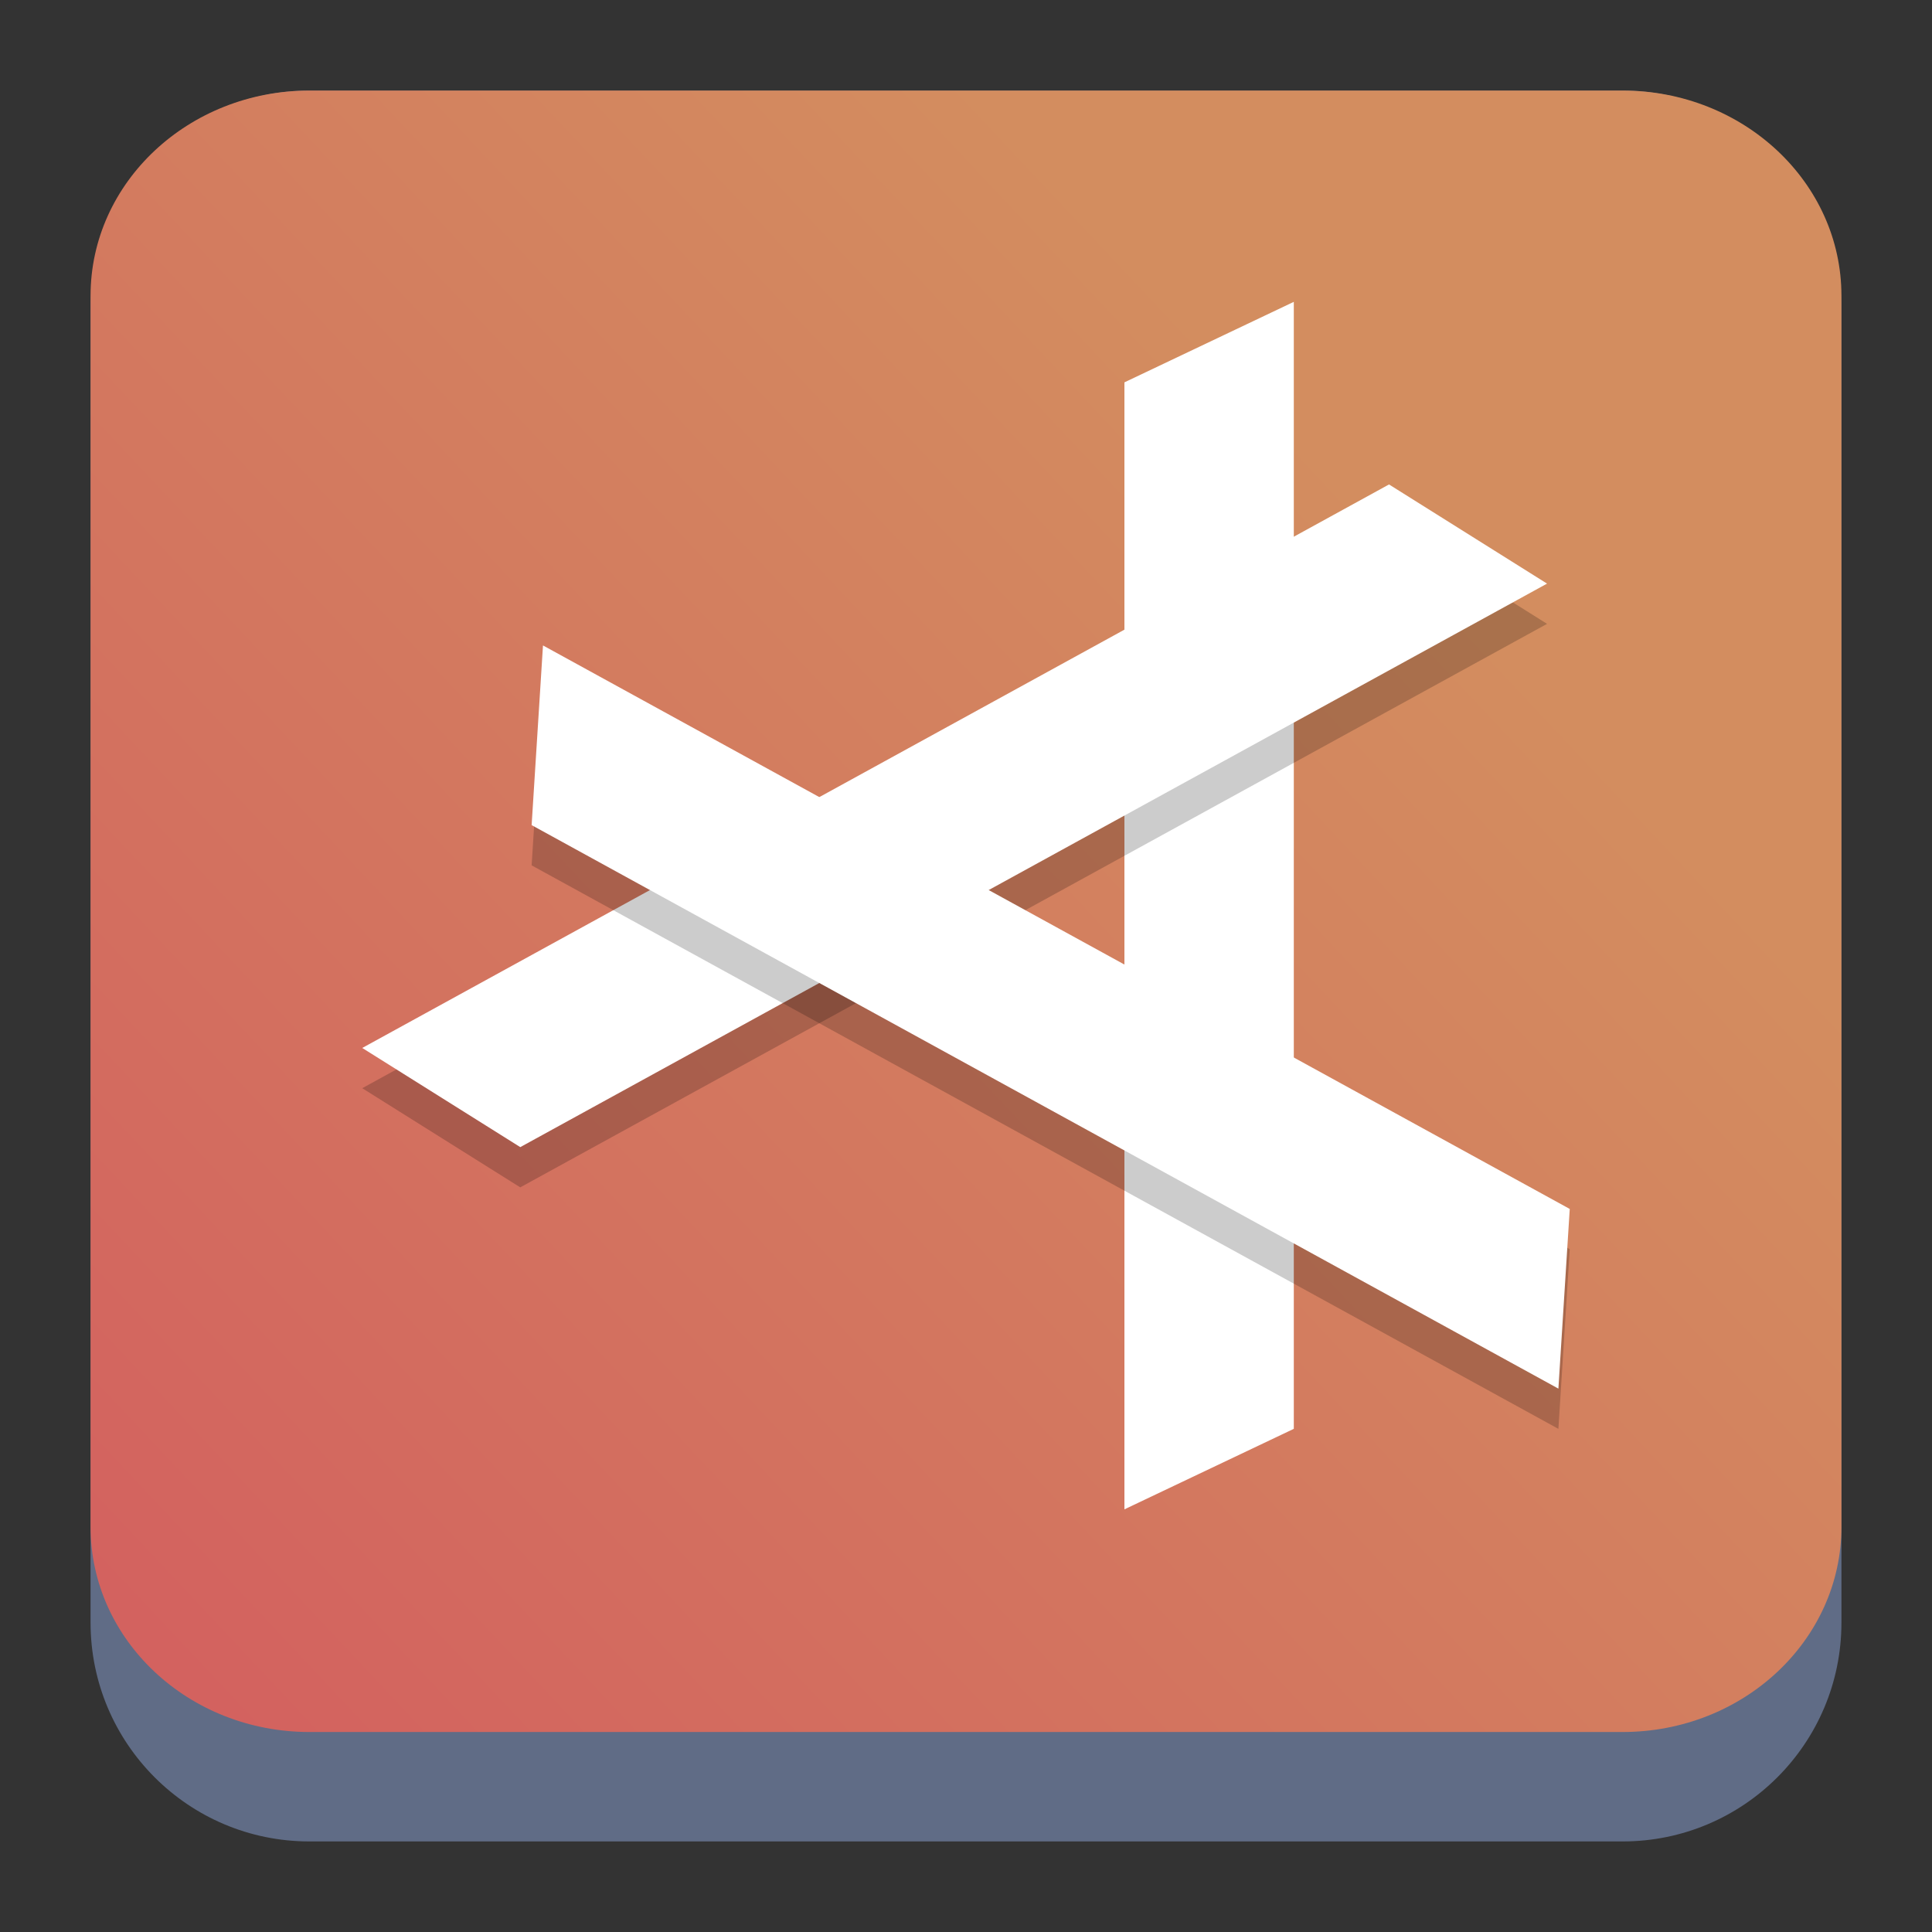 <?xml version="1.0" encoding="UTF-8" standalone="no"?>
<svg
   width="64"
   height="64"
   version="1.1"
   id="svg5623"
   sodipodi:docname="abricotine.svg"
   inkscape:version="1.4 (e7c3feb100, 2024-10-09)"
   xmlns:inkscape="http://www.inkscape.org/namespaces/inkscape"
   xmlns:sodipodi="http://sodipodi.sourceforge.net/DTD/sodipodi-0.dtd"
   xmlns:xlink="http://www.w3.org/1999/xlink"
   xmlns="http://www.w3.org/2000/svg"
   xmlns:svg="http://www.w3.org/2000/svg">
  <rect width="100%" height="100%" fill="#333333" stroke="none"/>
  <sodipodi:namedview
     id="namedview5625"
     pagecolor="#ffffff"
     bordercolor="#666666"
     borderopacity="1.0"
     inkscape:showpageshadow="2"
     inkscape:pageopacity="0.0"
     inkscape:pagecheckerboard="0"
     inkscape:deskcolor="#d1d1d1"
     showgrid="false"
     inkscape:zoom="9.8333334"
     inkscape:cx="30.915254"
     inkscape:cy="33.355932"
     inkscape:window-width="1920"
     inkscape:window-height="998"
     inkscape:window-x="0"
     inkscape:window-y="0"
     inkscape:window-maximized="1"
     inkscape:current-layer="svg5623" />
  <defs
     id="defs5611">
    <linearGradient
       id="a"
       y1="40"
       x1="43"
       y2="4"
       x2="13"
       gradientUnits="userSpaceOnUse"
       gradientTransform="translate(96.426,-47.468)">
      <stop
         stop-color="#f27935"
         id="stop5601" />
      <stop
         offset="1"
         stop-color="#f2784b"
         id="stop5603" />
    </linearGradient>
    <linearGradient
       id="b"
       y1="27.13"
       x1="24.13"
       y2="41"
       x2="38"
       gradientUnits="userSpaceOnUse"
       gradientTransform="translate(96.426,-47.468)">
      <stop
         stop-color="#292c2f"
         id="stop5606" />
      <stop
         offset="1"
         stop-opacity="0"
         id="stop5608" />
    </linearGradient>
    <linearGradient
       inkscape:collect="always"
       xlink:href="#linearGradient22063-0"
       id="linearGradient22065-6"
       x1="-22"
       y1="5.111"
       x2="-10.134"
       y2="-6.033"
       gradientUnits="userSpaceOnUse"
       gradientTransform="matrix(3.625,0,0,3.625,82.75,39.25)" />
    <linearGradient
       inkscape:collect="always"
       id="linearGradient22063-0">
      <stop
         style="stop-color:#d35f5f;stop-opacity:1;"
         offset="0"
         id="stop22059-6" />
      <stop
         style="stop-color:#d38d5f;stop-opacity:1;"
         offset="1"
         id="stop22061-2" />
    </linearGradient>
  </defs>
  <path
     d="m 3,10.25 c 0,-4.004 3.246,-7.25 7.25,-7.25 h 43.5 c 4.004,0 7.25,3.246 7.25,7.25 v 43.5 c 0,4.004 -3.246,7.25 -7.25,7.25 H 10.25 C 6.246,61 3,57.754 3,53.75 Z"
     id="path736-7"
     style="fill:#606c86;fill-opacity:1;stroke-width:3.625" />
  <path
     d="M 3,9.797 C 3,6.043 6.246,3 10.25,3 h 43.5 c 4.004,0 7.25,3.043 7.25,6.797 V 50.578 c 0,3.754 -3.246,6.797 -7.25,6.797 H 10.25 c -4.004,0 -7.25,-3.043 -7.25,-6.797 z"
     id="path738-9"
     style="fill:url(#linearGradient22065-6);fill-opacity:1;stroke-width:3.625" />
  <g
     id="g1"
     transform="translate(-0.513,-3.277)">
    <path
       style="fill:#ffffff;stroke-width:2.735"
       d="m 37.761,15.943 5.611,-2.667 v 37.333 l -5.611,2.667 z"
       id="path4" />
    <path
       style="opacity:0.2;stroke-width:2.735"
       d="M 46.526,20.658 51.761,23.943 17.747,42.61 12.513,39.325 Z"
       id="path5" />
    <path
       style="fill:#ffffff;stroke-width:2.735"
       d="m 46.526,19.325 5.235,3.285 -34.013,18.667 -5.235,-3.285 z"
       id="path6" />
    <path
       style="opacity:0.2;stroke-width:2.735"
       d="m 52.513,44.658 -0.376,5.952 -34.013,-18.667 0.376,-5.952 z"
       id="path7" />
    <path
       style="fill:#ffffff;stroke-width:2.735"
       d="m 52.513,43.325 -0.376,5.952 -34.013,-18.667 0.376,-5.952 z"
       id="path8" />
  </g>
</svg>

